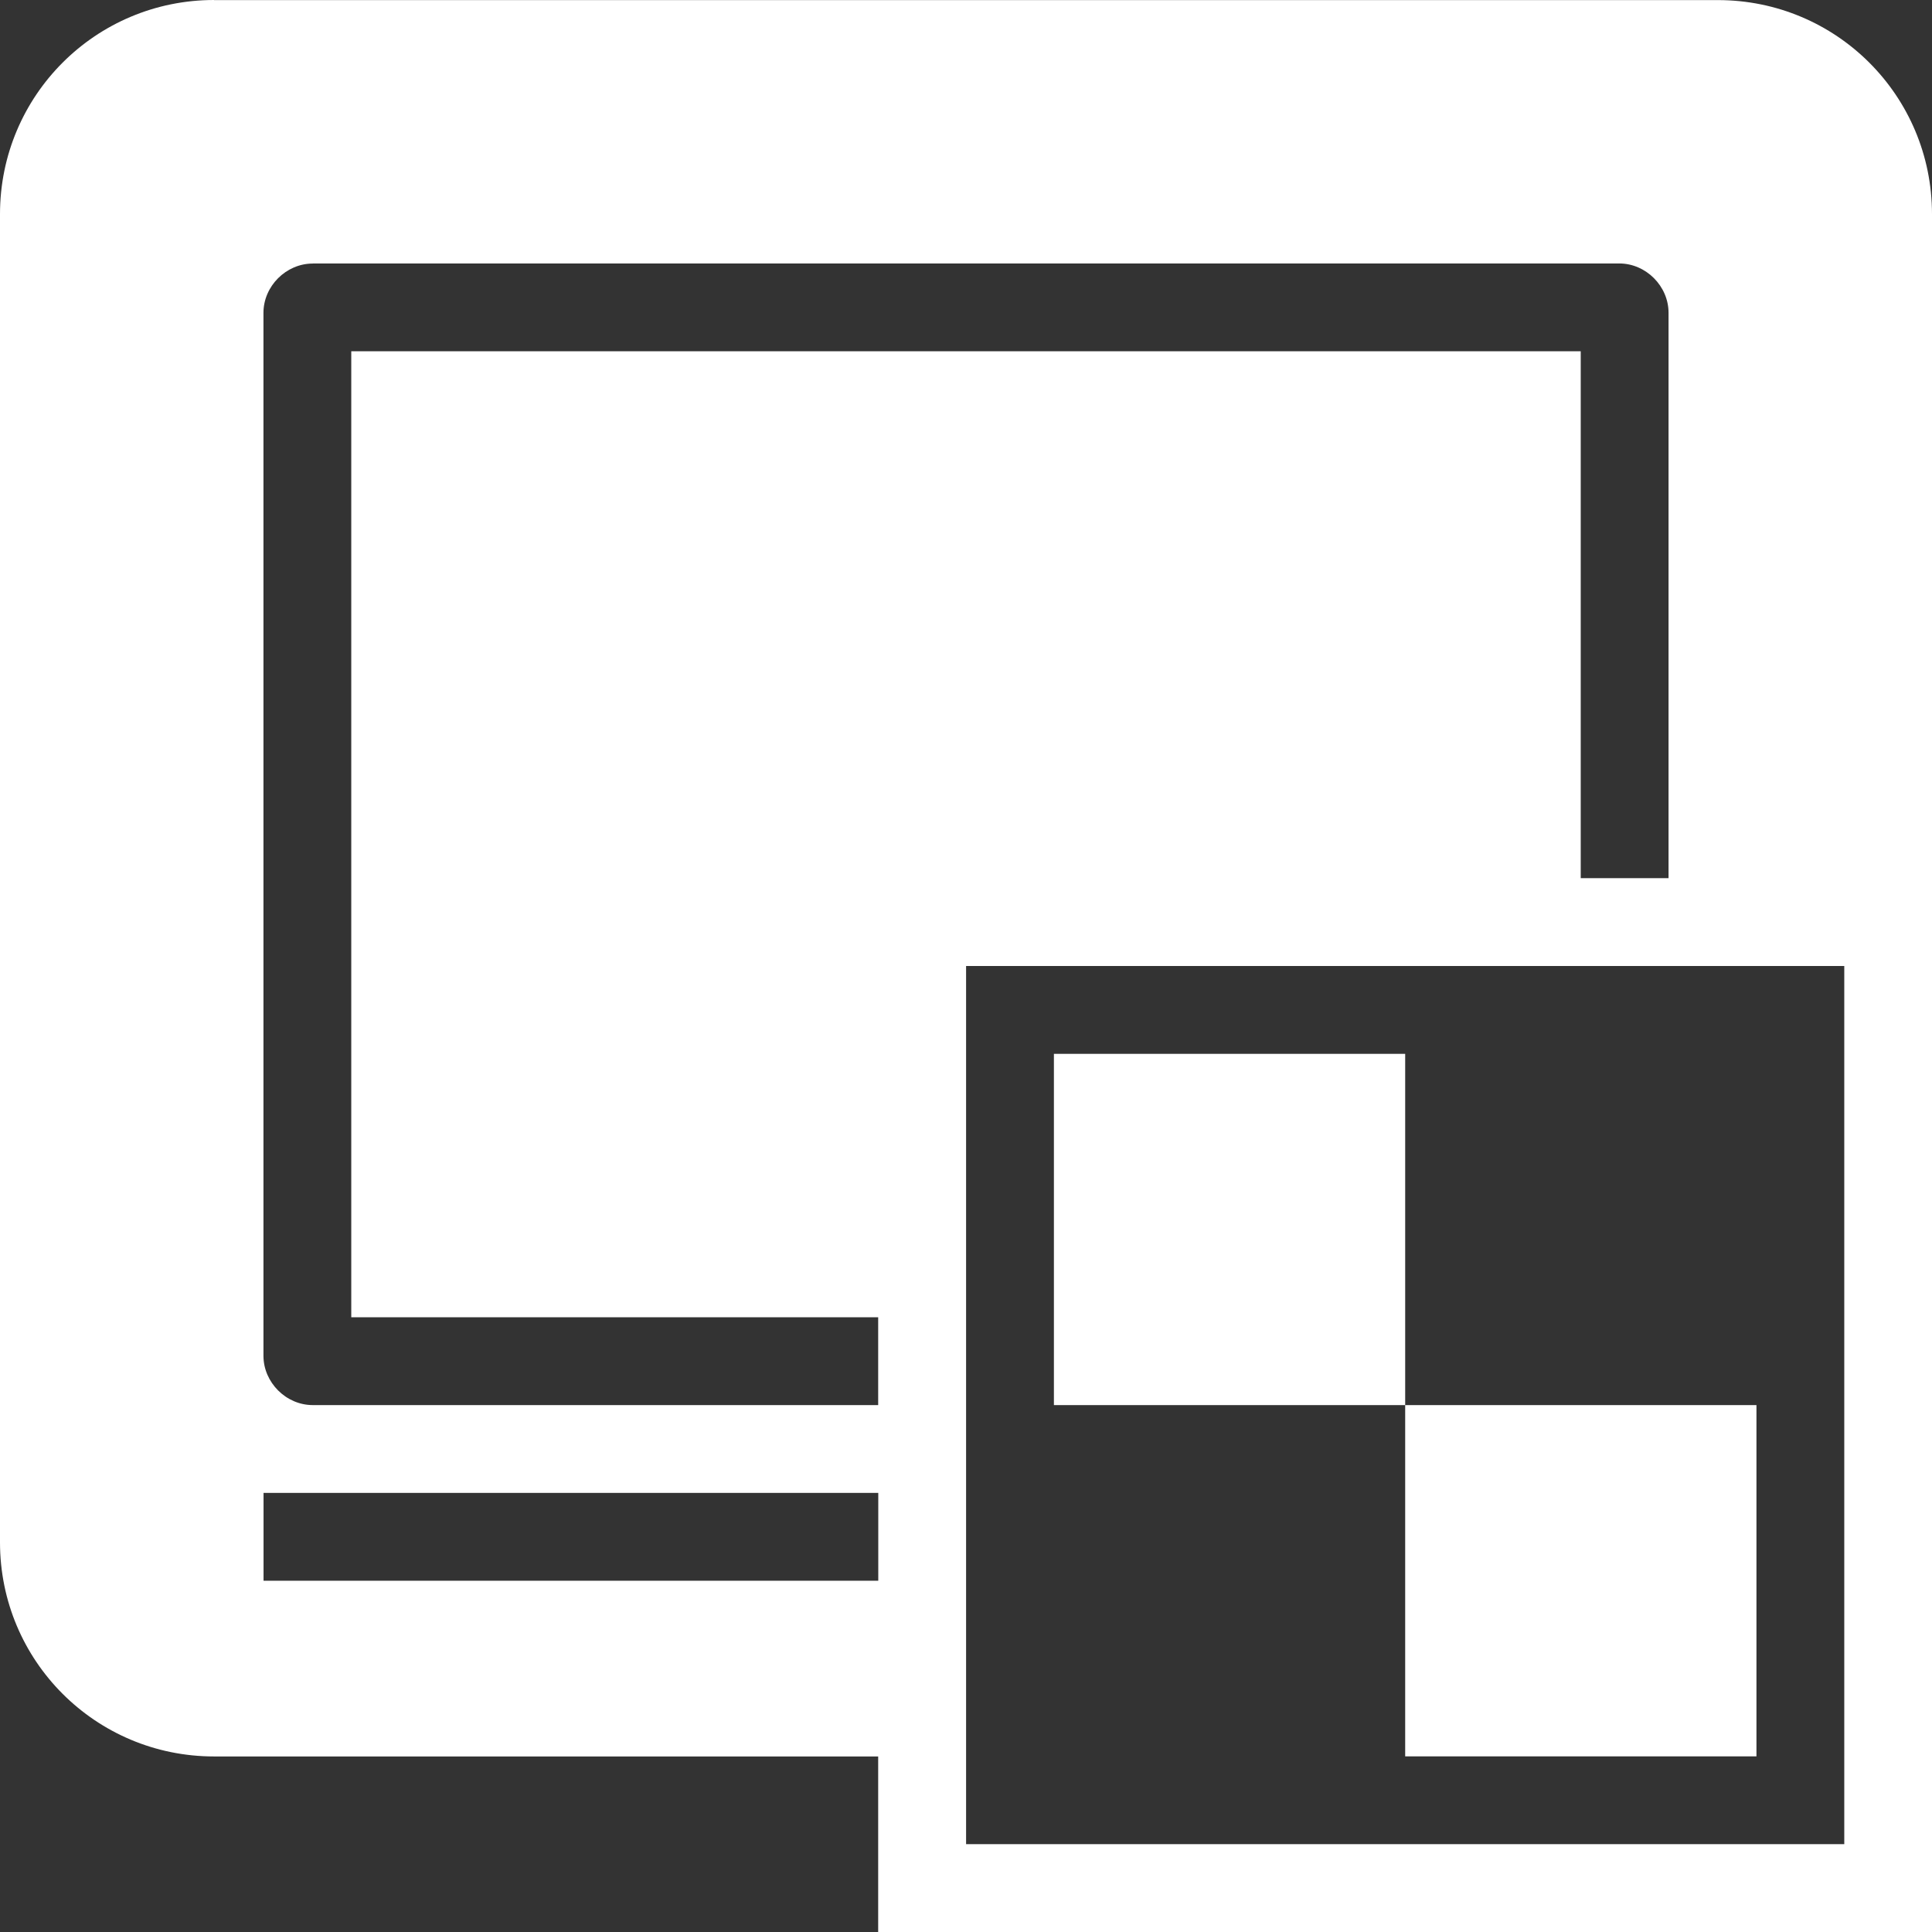<?xml version="1.0" encoding="UTF-8" standalone="no"?>
<svg xmlns:rdf="http://www.w3.org/1999/02/22-rdf-syntax-ns#" xmlns="http://www.w3.org/2000/svg" height="22" width="22" version="1.1" xmlns:cc="http://creativecommons.org/ns#" xmlns:xlink="http://www.w3.org/1999/xlink" xmlns:dc="http://purl.org/dc/elements/1.1/">
<rect width="100%" height="100%" fill="#333333" stroke="none"/>
<defs></defs>
<path fill-rule="evenodd" fill="#FFF" d="M2.438,0c-1.349,0-2.438,1.089-2.438,2.438v15.125c0,1.349,1.089,2.438,2.438,2.438h7.562v2h12v-4.438-7.562-7.562c0-1.349-1.089-2.438-2.438-2.438h-17.125zm1.125,3h14.875c0.305,0,0.562,0.258,0.562,0.562v6.438h-1v-6h-14v11h6v1h-6.438c-0.305,0-0.562-0.258-0.562-0.562v-11.875c0-0.305,0.258-0.562,0.562-0.562zm7.438,8h10v10h-10v-10zm1,1v4h4v-4h-4zm4,4v4h4v-4h-4zm-13,1h7v1h-7v-1z"/>
</svg>

